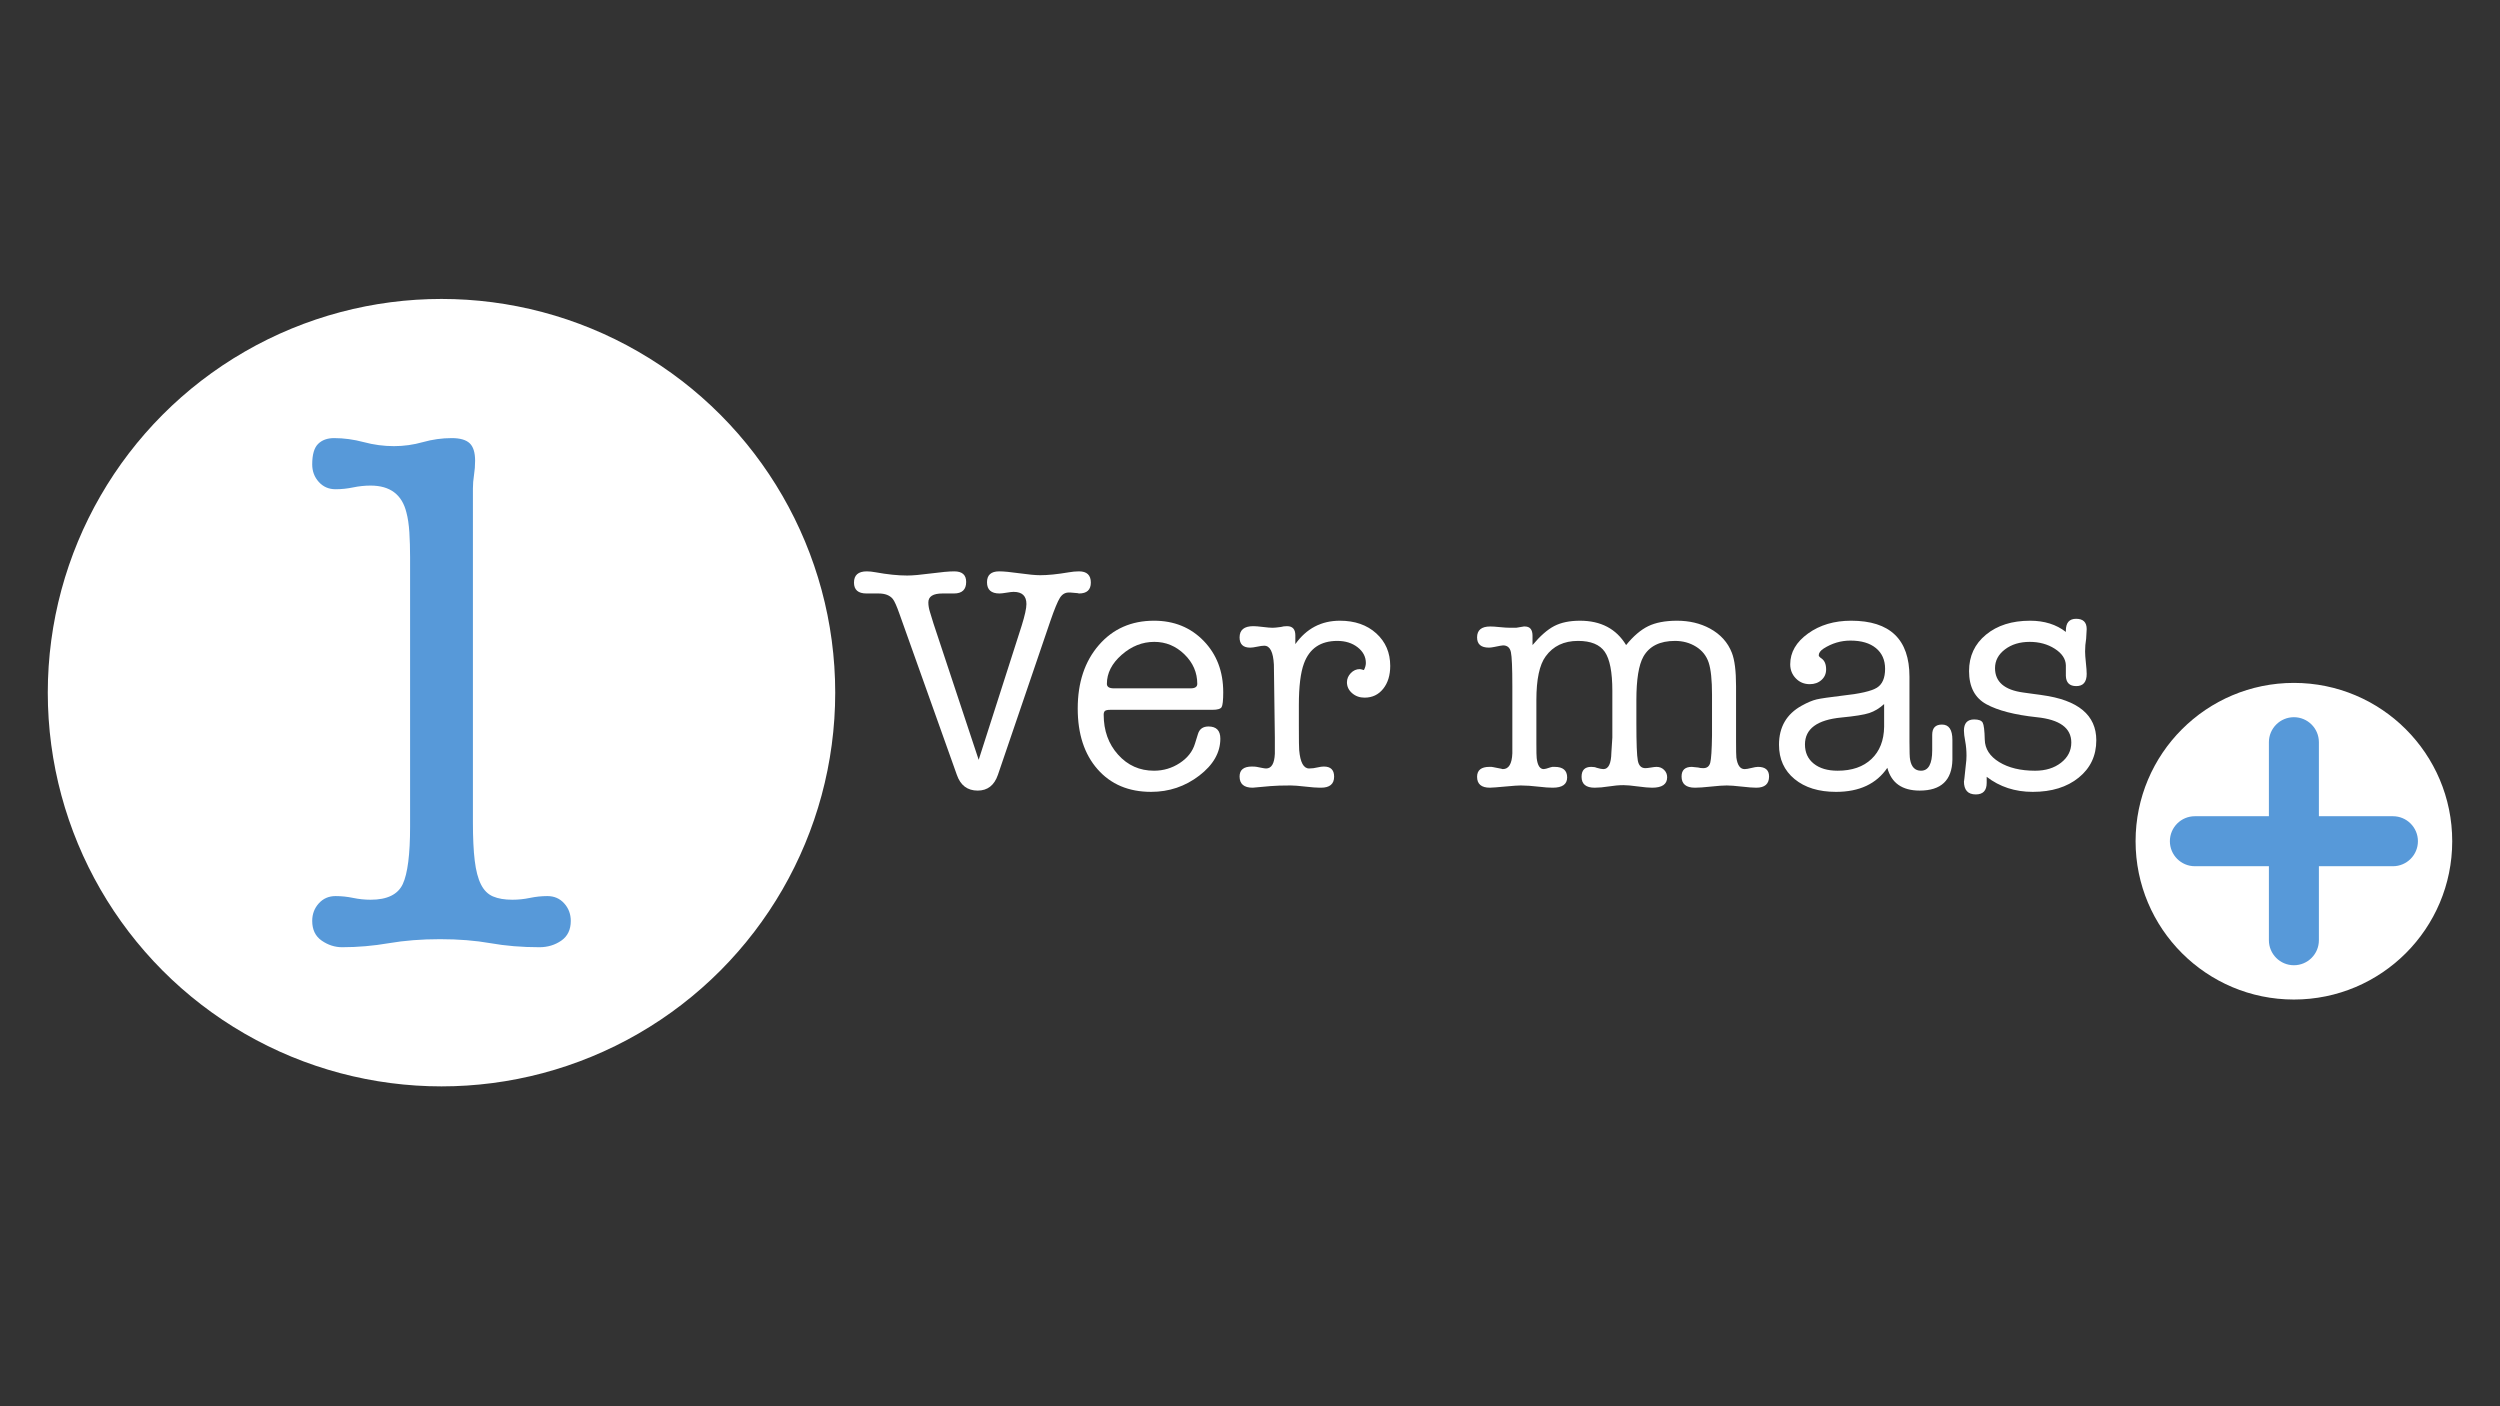 <?xml version="1.0" encoding="utf-8"?>
<!-- Generator: Adobe Illustrator 16.0.0, SVG Export Plug-In . SVG Version: 6.00 Build 0)  -->
<!DOCTYPE svg PUBLIC "-//W3C//DTD SVG 1.1//EN" "http://www.w3.org/Graphics/SVG/1.1/DTD/svg11.dtd">
<svg version="1.1" id="Capa_1" xmlns="http://www.w3.org/2000/svg" xmlns:xlink="http://www.w3.org/1999/xlink" x="0px" y="0px"
	 width="800px" height="450px" viewBox="0 0 800 450" enable-background="new 0 0 800 450" xml:space="preserve">
<rect x="0" y="0" width="800" height="450" fill="#333333" stroke="none"/>
<g>
	<g>
		<circle fill="#FFFFFF" cx="141.28" cy="221.652" r="125.99"/>
		<g>
			<path fill="#5799D9" d="M151.333,263.142c0,4.985,0.195,9.076,0.584,12.269c0.386,3.196,1.048,5.724,1.987,7.596
				c0.936,1.872,2.222,3.155,3.854,3.854c1.64,0.701,3.7,1.053,6.195,1.053c1.87,0,3.739-0.19,5.609-0.581
				c1.87-0.387,3.739-0.587,5.609-0.587c2.183,0,3.977,0.782,5.375,2.337c1.408,1.559,2.106,3.431,2.106,5.611
				c0,2.806-1.014,4.907-3.038,6.31c-2.029,1.403-4.365,2.107-7.015,2.107c-5.611,0-10.832-0.433-15.656-1.291
				c-4.832-0.855-10.208-1.283-16.13-1.283c-5.924,0-11.379,0.428-16.362,1.283c-4.988,0.858-9.974,1.291-14.959,1.291
				c-2.334,0-4.519-0.704-6.542-2.107c-2.029-1.402-3.041-3.504-3.041-6.31c0-2.181,0.702-4.053,2.104-5.611
				c1.403-1.555,3.191-2.337,5.374-2.337c1.875,0,3.742,0.2,5.614,0.587c1.865,0.391,3.739,0.581,5.606,0.581
				c5.294,0,8.728-1.671,10.287-5.024c1.555-3.349,2.336-9.468,2.336-18.35v-71.521c0-1.87,0-4.128,0-6.781c0-2.648,0-5.296,0-7.945
				c0-2.803-0.081-5.451-0.232-7.946c-0.161-2.493-0.472-4.594-0.934-6.311c-1.403-5.763-5.225-8.648-11.458-8.648
				c-1.867,0-3.742,0.195-5.606,0.582c-1.872,0.391-3.739,0.586-5.614,0.586c-2.183,0-3.971-0.778-5.374-2.337
				c-1.403-1.554-2.104-3.428-2.104-5.609c0-3.117,0.623-5.299,1.872-6.545c1.247-1.245,2.962-1.871,5.14-1.871
				c3.116,0,6.271,0.432,9.471,1.284c3.189,0.86,6.427,1.287,9.692,1.287c3.121,0,6.198-0.427,9.236-1.287
				c3.041-0.853,6.117-1.284,9.231-1.284c2.652,0,4.565,0.549,5.729,1.635c1.171,1.092,1.755,2.962,1.755,5.61
				c0,1.562-0.117,3.08-0.352,4.56c-0.232,1.482-0.349,2.921-0.349,4.323V263.142z"/>
		</g>
	</g>
	<g>
		<path fill="#FFFFFF" d="M298.712,199.517l14.466,43.627l13.74-42.874c1.026-3.282,1.537-5.606,1.537-6.974
			c0-2.598-1.366-3.899-4.101-3.899c-0.481,0-1.229,0.088-2.256,0.259c-1.027,0.17-1.782,0.255-2.256,0.255
			c-2.667,0-4.001-1.195-4.001-3.589c0-2.325,1.298-3.489,3.898-3.489c1.435,0,3.604,0.207,6.513,0.617
			c2.903,0.41,5.108,0.614,6.616,0.614c2.461,0,5.501-0.307,9.128-0.924c1.161-0.204,2.253-0.307,3.282-0.307
			c2.527,0,3.791,1.198,3.791,3.592c0,2.325-1.264,3.486-3.791,3.486c-0.071,0-0.208-0.034-0.41-0.104l-2.361-0.204h-0.511
			c-1.166,0-2.104,0.566-2.82,1.692c-0.719,1.128-1.73,3.574-3.028,7.333l-16.821,49.334c-1.161,3.354-3.314,5.025-6.46,5.025
			c-3.282,0-5.506-1.67-6.667-5.016l-18.361-51.508c-0.887-2.528-1.604-4.129-2.151-4.813c-0.96-1.16-2.461-1.74-4.517-1.74
			c-0.406,0-1.056,0-1.943,0c-0.895,0-1.542,0-1.953,0c-2.667,0-3.999-1.161-3.999-3.489c0-2.392,1.369-3.589,4.104-3.589
			c0.819,0,1.743,0.097,2.767,0.286c3.83,0.699,7.214,1.048,10.152,1.048c1.71,0,4.243-0.222,7.591-0.666
			c3.351-0.443,5.849-0.668,7.488-0.668c2.529,0,3.796,1.127,3.796,3.385c0,2.461-1.298,3.693-3.898,3.693c-0.137,0-0.444,0-0.924,0
			c-0.408,0-0.751,0-1.024,0c-0.41,0-0.994,0-1.742,0c-3.011,0-4.514,0.953-4.514,2.859c0,0.957,0.169,1.977,0.513,3.066
			L298.712,199.517z"/>
		<path fill="#FFFFFF" d="M391.434,221.503c0,2.598-0.173,4.187-0.513,4.767c-0.34,0.584-1.332,0.872-2.973,0.872h-32.617
			c-0.887,0-1.471,0.122-1.744,0.359c-0.274,0.239-0.408,0.634-0.408,1.178c0,5.129,1.537,9.406,4.614,12.822
			c3.074,3.422,6.903,5.128,11.486,5.128c3.009,0,5.761-0.821,8.258-2.461c2.493-1.641,4.118-3.725,4.868-6.257l0.924-2.975
			c0.479-1.642,1.608-2.462,3.386-2.462c2.529,0,3.795,1.302,3.795,3.899c0,4.445-2.258,8.393-6.768,11.844
			c-4.516,3.453-9.644,5.181-15.387,5.181c-7.178,0-12.89-2.409-17.128-7.229c-4.242-4.819-6.356-11.301-6.356-19.438
			c0-8.342,2.256-15.109,6.768-20.309c4.512-5.196,10.392-7.794,17.641-7.794c6.425,0,11.726,2.155,15.897,6.461
			C389.347,209.399,391.434,214.873,391.434,221.503z M354.202,218.834c0,0.96,0.75,1.438,2.259,1.438h24.51
			c1.435,0,2.156-0.478,2.156-1.438c0-3.622-1.371-6.768-4.104-9.435c-2.737-2.667-5.949-4-9.642-4c-3.83,0-7.317,1.383-10.46,4.155
			C355.773,212.322,354.202,215.417,354.202,218.834z"/>
		<path fill="#FFFFFF" d="M414.51,203.298v2.819c3.554-4.989,8.31-7.487,14.258-7.487c4.783,0,8.667,1.353,11.641,4.051
			c2.973,2.702,4.463,6.171,4.463,10.41c0,3.012-0.755,5.455-2.258,7.333c-1.506,1.884-3.485,2.823-5.951,2.823
			c-1.574,0-2.903-0.48-3.998-1.437c-1.093-0.957-1.641-2.118-1.641-3.485c0-1.095,0.411-2.07,1.229-2.924
			c0.821-0.857,1.779-1.282,2.872-1.282c0.207,0,0.649,0.1,1.334,0.307c0.411-0.82,0.616-1.571,0.616-2.258
			c0-1.981-0.875-3.655-2.615-5.022c-1.745-1.368-3.918-2.054-6.514-2.054c-5.335,0-8.891,2.394-10.667,7.18
			c-1.096,2.941-1.643,7.385-1.643,13.334v6.77c0,4.581,0.036,7.146,0.104,7.69c0.34,3.9,1.4,5.849,3.183,5.849
			c0.887,0,1.806-0.12,2.764-0.354c0.753-0.176,1.403-0.265,1.95-0.265c2.19,0,3.282,1.081,3.282,3.236
			c0,2.355-1.397,3.534-4.191,3.534h-0.408c-1.021,0-2.57-0.12-4.653-0.357c-2.077-0.239-3.629-0.359-4.648-0.359
			c-2.727,0-4.875,0.066-6.439,0.203l-5.724,0.514c-2.794,0-4.191-1.193-4.191-3.588c0-2.121,1.313-3.183,3.933-3.183
			c0.688,0,1.209,0.039,1.554,0.104l1.552,0.308c0.689,0.142,1.171,0.208,1.449,0.208c1.724,0,2.659-1.572,2.797-4.72v-5.23
			l-0.309-23.282c-0.208-4.032-1.234-6.05-3.079-6.05c-0.55,0-1.296,0.1-2.256,0.307c-0.958,0.207-1.708,0.307-2.256,0.307
			c-2.256,0-3.385-1.091-3.385-3.282c0-2.392,1.471-3.589,4.411-3.589c0.682,0,1.708,0.085,3.077,0.255
			c1.366,0.173,2.393,0.259,3.074,0.259c0.548,0,1.438-0.085,2.667-0.259c0.547-0.17,1.197-0.255,1.952-0.255
			C413.62,200.374,414.51,201.35,414.51,203.298z"/>
		<path fill="#FFFFFF" d="M490.407,203.45v2.974c2.461-2.938,4.785-4.973,6.973-6.101c2.188-1.127,4.922-1.693,8.21-1.693
			c6.696,0,11.621,2.598,14.766,7.794c2.324-2.87,4.683-4.885,7.078-6.05c2.393-1.161,5.47-1.744,9.229-1.744
			c3.898,0,7.388,0.824,10.463,2.467c3.419,1.852,5.777,4.456,7.077,7.813c0.888,2.261,1.335,5.822,1.335,10.687v9.974v7.705
			c0,2.813,0.031,4.524,0.1,5.143c0.338,2.466,1.218,3.697,2.64,3.697c0.475,0,1.186-0.117,2.134-0.356s1.662-0.361,2.136-0.361
			c2.368,0,3.554,1.028,3.554,3.079c0,2.395-1.368,3.588-4.104,3.588c-1.023,0-2.578-0.12-4.663-0.357
			c-2.09-0.239-3.678-0.359-4.771-0.359c-1.166,0-2.856,0.12-5.078,0.359c-2.222,0.237-3.916,0.357-5.076,0.357
			c-2.872,0-4.309-1.193-4.309-3.588c0-2.051,1.095-3.079,3.282-3.079c0.273,0,0.958,0.073,2.05,0.207
			c0.411,0.137,0.958,0.203,1.643,0.203c1.163,0,1.899-0.579,2.204-1.742c0.309-1.161,0.496-4.067,0.565-8.718v-6.258v-6.768
			c0-4.719-0.357-8.153-1.071-10.308c-0.718-2.154-2.063-3.847-4.034-5.077c-1.976-1.23-4.222-1.848-6.741-1.848
			c-4.839,0-8.207,1.676-10.113,5.026c-1.498,2.667-2.246,7.317-2.246,13.95v7.282c0,6.427,0.154,10.447,0.463,12.05
			c0.308,1.608,1.109,2.41,2.409,2.41c0.411,0,1.01-0.066,1.796-0.203c0.785-0.134,1.384-0.207,1.792-0.207
			c0.958,0,1.76,0.322,2.41,0.963c0.652,0.64,0.978,1.43,0.978,2.37c0,2.227-1.608,3.334-4.82,3.334
			c-1.028,0-2.551-0.137-4.564-0.408c-2.02-0.274-3.539-0.411-4.563-0.411c-1.439,0-3.014,0.137-4.72,0.411
			c-1.708,0.271-3.216,0.408-4.514,0.408c-2.803,0-4.206-1.159-4.206-3.485c0-2.121,1.029-3.182,3.079-3.182
			c0.751,0,1.335,0.098,1.745,0.29c0.953,0.286,1.675,0.428,2.151,0.428c1.64,0,2.497-1.75,2.563-5.254l0.311-4.847
			c0-1.513,0-2.989,0-4.43c0-1.24,0-1.891,0-1.96v-8.558c0-5.977-0.805-10.134-2.412-12.472c-1.608-2.336-4.461-3.506-8.564-3.506
			c-4.511,0-7.967,1.649-10.359,4.946c-1.984,2.684-2.975,7.358-2.975,14.021v13.709c0,2.752,0.034,4.365,0.103,4.845
			c0.273,2.336,1.024,3.504,2.259,3.504c0.339,0,1.058-0.188,2.152-0.571c0.138,0,0.343-0.049,0.616-0.146c0.271,0,0.514,0,0.716,0
			c2.669,0,4.001,1.129,4.001,3.387c0,2.188-1.537,3.28-4.614,3.28c-1.163,0-2.601-0.103-4.309-0.306
			c-2.324-0.273-4.309-0.411-5.948-0.411c-0.821,0-2.327,0.101-4.515,0.309c-2.938,0.271-4.717,0.408-5.332,0.408
			c-2.735,0-4.102-1.159-4.102-3.485c0-2.121,1.32-3.182,3.967-3.182c0.142,0,0.35,0,0.631,0c0.275,0.073,0.486,0.104,0.625,0.104
			l2.61,0.514c0.071,0.065,0.21,0.1,0.42,0.1c1.88,0,2.89-1.674,3.028-5.022v-5.848v-15.691c0-5.813-0.153-9.438-0.462-10.873
			c-0.306-1.437-1.146-2.154-2.512-2.154c-0.274,0-1.232,0.17-2.872,0.513c-0.685,0.137-1.231,0.204-1.64,0.204
			c-2.532,0-3.796-1.091-3.796-3.282c0-2.324,1.4-3.485,4.204-3.485c0.752,0,1.779,0.067,3.076,0.204
			c1.301,0.136,2.428,0.207,3.386,0.207c0.342,0,0.718,0,1.129,0c0.41,0,0.647,0,0.719,0l2.461-0.411h0.306
			C489.586,200.478,490.407,201.469,490.407,203.45z"/>
		<path fill="#FFFFFF" d="M614.308,252.989c-5.607,0-9.063-2.427-10.36-7.283c-3.487,5.13-8.96,7.693-16.414,7.693
			c-5.535,0-9.964-1.368-13.278-4.101c-3.318-2.735-4.976-6.394-4.976-10.977c0-5.672,2.427-9.845,7.283-12.514
			c1.848-1.024,3.437-1.688,4.766-1.999c1.335-0.307,4.018-0.699,8.053-1.179c5.743-0.613,9.487-1.47,11.232-2.565
			c1.745-1.09,2.615-3.107,2.615-6.05c0-2.801-0.975-5.008-2.923-6.615c-1.95-1.608-4.666-2.41-8.155-2.41
			c-3.075,0-5.946,0.853-8.615,2.565c-1.024,0.683-1.537,1.4-1.537,2.15c0,0.274,0.308,0.617,0.924,1.028
			c0.953,0.683,1.435,1.844,1.435,3.485c0,1.37-0.496,2.498-1.486,3.385c-0.994,0.891-2.243,1.334-3.744,1.334
			c-1.781,0-3.268-0.614-4.46-1.848c-1.197-1.23-1.797-2.732-1.797-4.513c0-3.828,1.897-7.11,5.692-9.845
			c3.796-2.735,8.393-4.103,13.796-4.103c12.442,0,18.667,5.971,18.667,17.911v20.675c0,3.274,0.066,5.218,0.203,5.831
			c0.411,2.391,1.574,3.583,3.488,3.583c2.393,0,3.59-2.17,3.59-6.519v-4.993c0-2.17,1.041-3.256,3.128-3.256
			c2.222,0,3.334,1.641,3.334,4.923v0.514v5.846C624.628,249.709,621.143,252.989,614.308,252.989z M602.921,232.579v-7.28
			c-1.498,1.367-3.082,2.324-4.751,2.872c-1.667,0.546-4.648,1.023-8.938,1.433c-7.763,0.754-11.644,3.626-11.644,8.614
			c0,2.603,0.938,4.653,2.82,6.158c1.877,1.504,4.424,2.254,7.64,2.254c4.578,0,8.188-1.246,10.819-3.744
			C601.501,240.393,602.853,236.956,602.921,232.579z"/>
		<path fill="#FFFFFF" d="M649.625,198.63c4.565,0,8.381,1.198,11.45,3.589v-0.411c0-2.528,1.093-3.792,3.282-3.792
			c2.256,0,3.383,1.094,3.383,3.281c0,0.411-0.06,1.435-0.172,3.076c-0.227,1.37-0.339,2.735-0.339,4.102
			c0,0.82,0.085,2.018,0.254,3.591c0.171,1.574,0.257,2.769,0.257,3.589c0,2.598-1.112,3.899-3.331,3.899
			c-2.158,0-3.266-1.095-3.334-3.286v-3.381c-0.068-2.052-1.249-3.812-3.539-5.285c-2.292-1.467-4.976-2.203-8.051-2.203
			c-3.147,0-5.779,0.803-7.898,2.41c-2.119,1.608-3.18,3.607-3.18,5.999c0,4.379,3.009,6.978,9.028,7.797l5.946,0.821
			c11.623,1.57,17.435,6.393,17.435,14.46c0,4.923-1.874,8.906-5.623,11.949s-8.657,4.563-14.726,4.563
			c-5.66,0-10.569-1.608-14.727-4.819c0,0.685,0,1.332,0,1.95c0,2.459-1.164,3.69-3.488,3.69c-2.531,0-3.795-1.402-3.795-4.203
			c0,0.479,0.205-1.301,0.615-5.333c0.138-0.958,0.206-1.916,0.206-2.874c0-1.641-0.138-3.183-0.411-4.614
			c-0.273-1.438-0.41-2.566-0.41-3.388c0-2.391,1.095-3.588,3.282-3.588c1.437,0,2.341,0.344,2.72,1.024
			c0.372,0.685,0.597,2.498,0.665,5.438c0.065,2.94,1.608,5.333,4.614,7.181c3.009,1.843,6.838,2.767,11.486,2.767
			c3.354,0,6.122-0.854,8.31-2.563c2.188-1.709,3.282-3.864,3.282-6.46c0-4.65-3.692-7.353-11.076-8.103
			c-7.046-0.753-12.41-2.137-16.104-4.154c-3.692-2.018-5.54-5.555-5.54-10.618c0-4.786,1.809-8.667,5.418-11.641
			C639.131,200.116,643.83,198.63,649.625,198.63z"/>
	</g>
	<g>
		<path fill="#FFFFFF" d="M784.711,269.19c0,27.98-22.685,50.661-50.664,50.661c-27.976,0-50.661-22.681-50.661-50.661
			c0-27.977,22.686-50.663,50.661-50.663C762.026,218.528,784.711,241.214,784.711,269.19z"/>
		<path fill="#5799D9" d="M765.733,261.191h-23.688v-23.689c0-4.417-3.58-7.998-7.999-7.998c-4.413,0-7.999,3.581-7.999,7.998
			v23.689h-23.685c-4.421,0-8.001,3.58-8.001,7.999c0,4.418,3.58,8.001,8.001,8.001h23.685v23.688c0,4.418,3.586,7.999,7.999,7.999
			c4.419,0,7.999-3.581,7.999-7.999v-23.688h23.688c4.421,0,8.002-3.583,8.002-8.001
			C773.735,264.771,770.154,261.191,765.733,261.191z"/>
	</g>
</g>
</svg>
